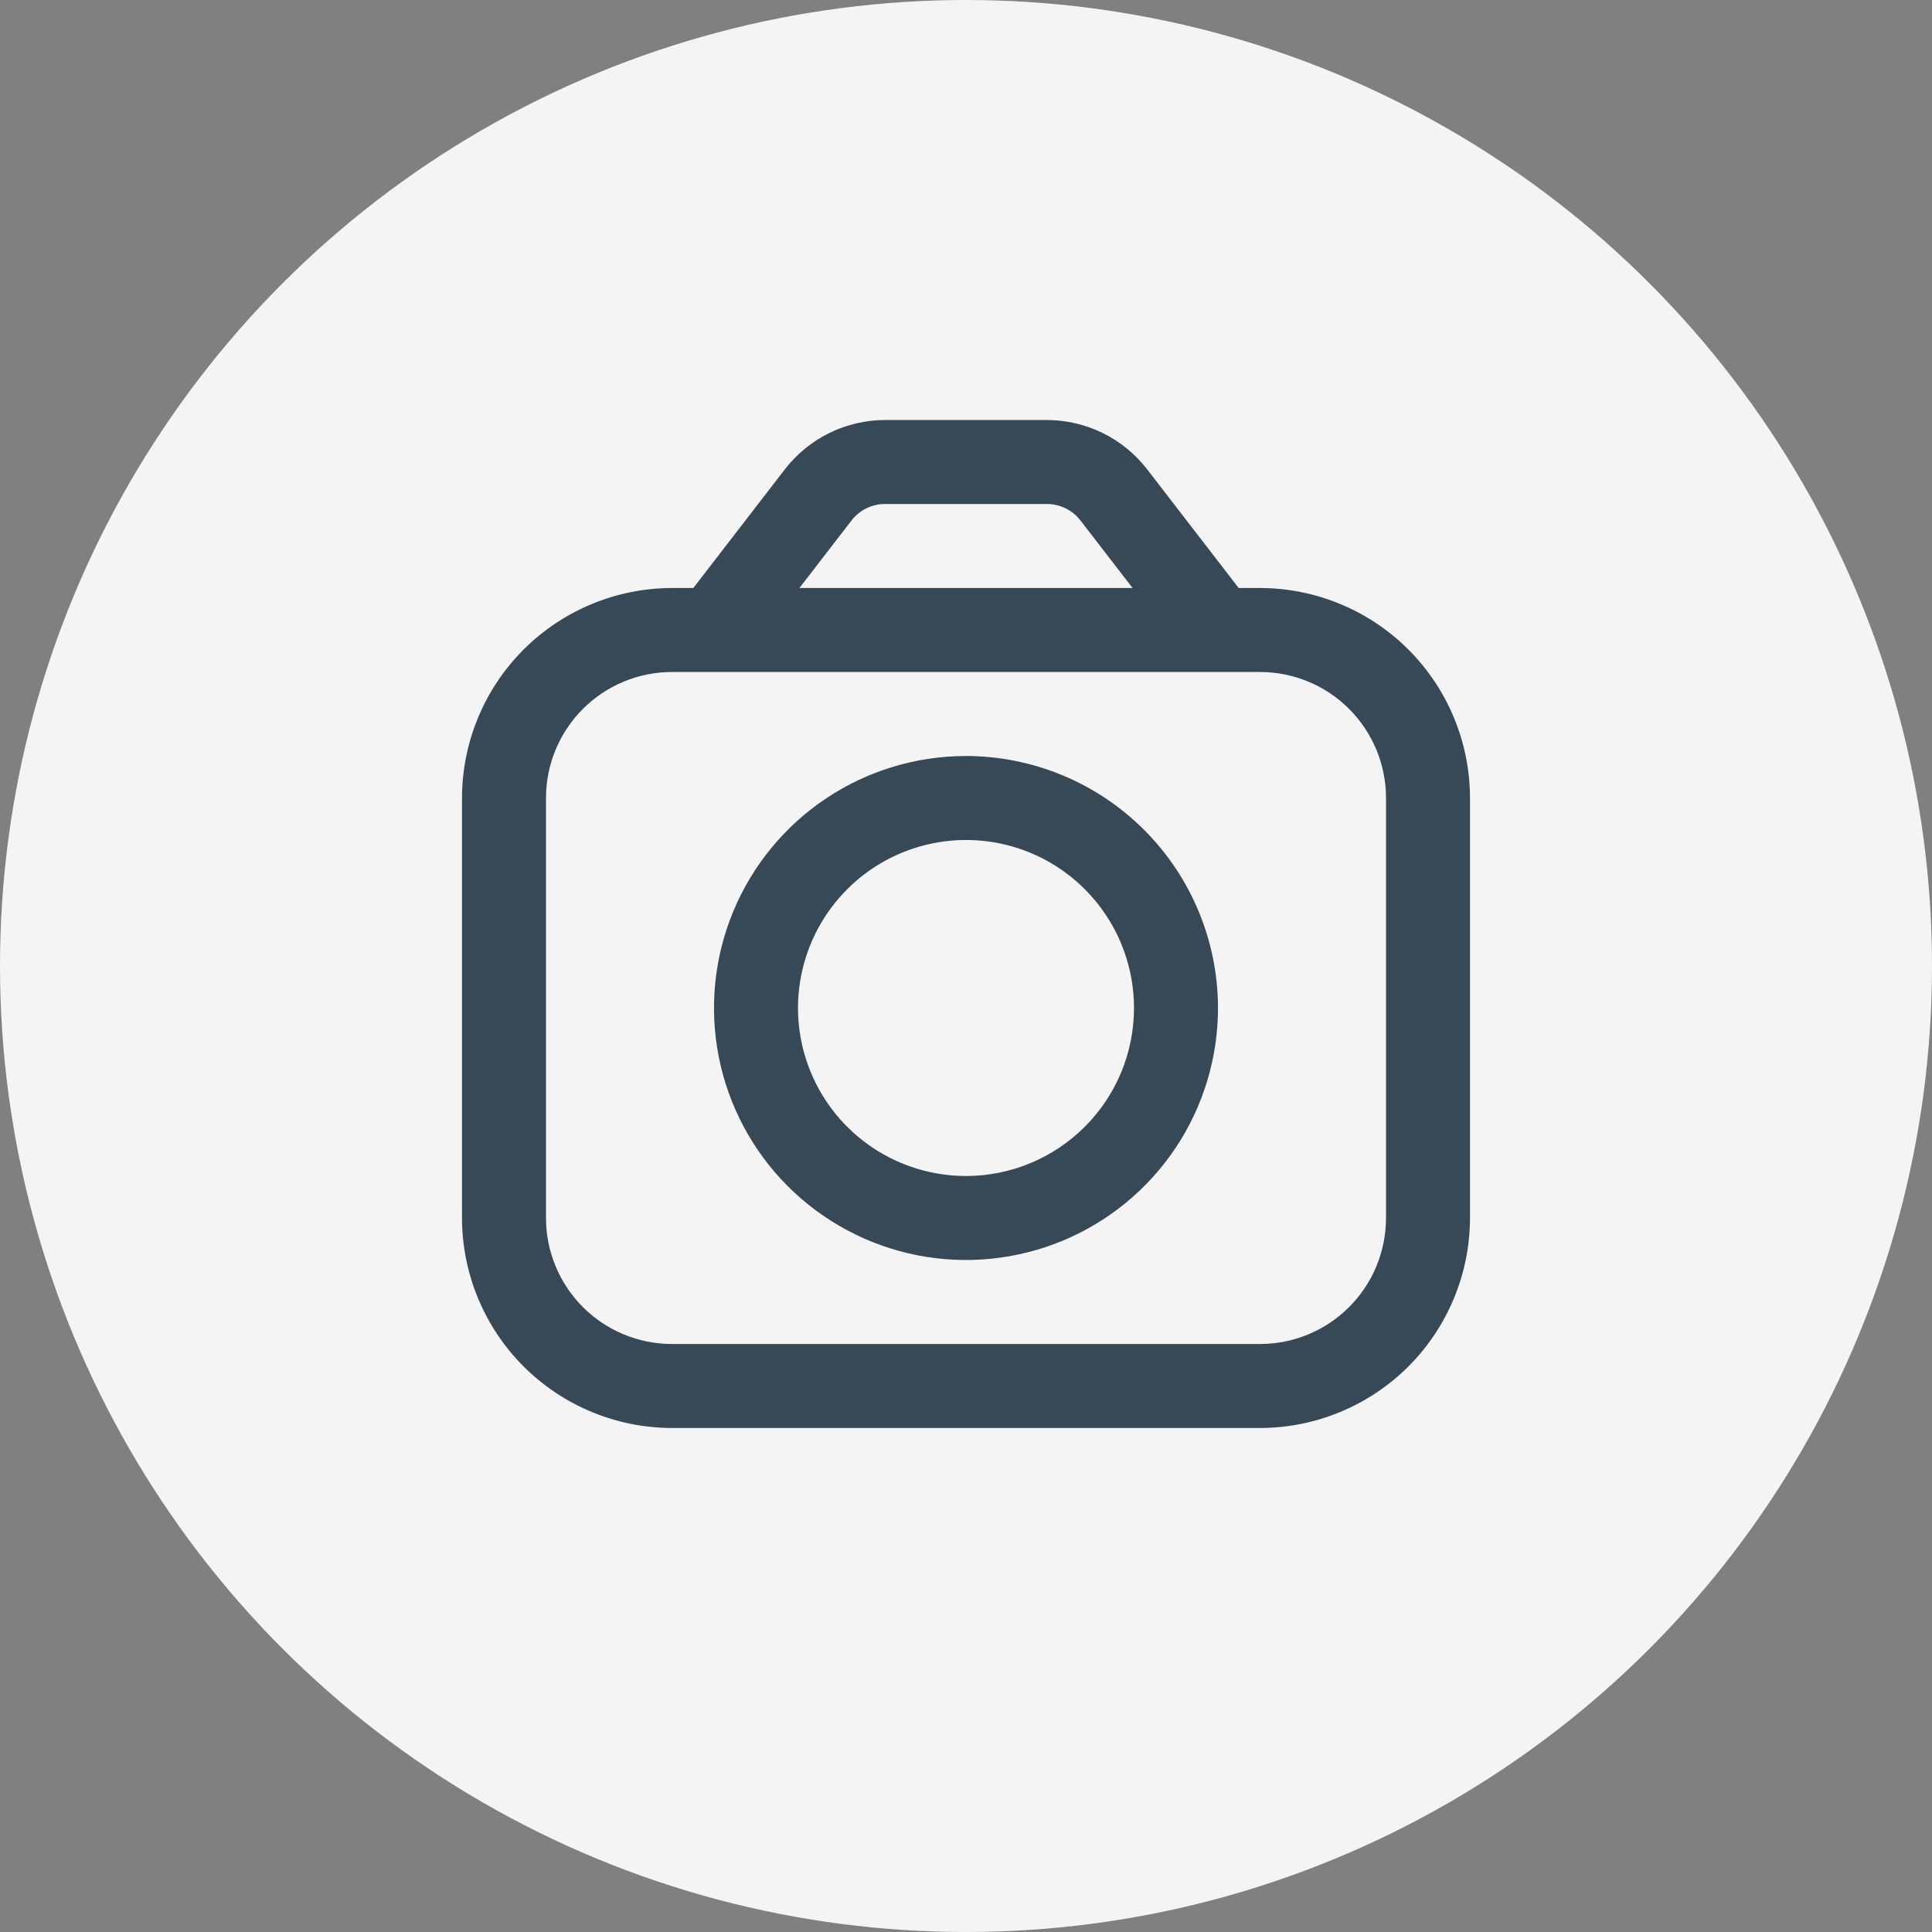 <svg width="46" height="46" viewBox="0 0 46 46" fill="none" xmlns="http://www.w3.org/2000/svg">
<rect x="0" y="0" width="46" height="46" fill="#808080" stroke="none"/>
<circle cx="23" cy="23" r="23" fill="#F4F4F4"/>
<g clip-path="url(#clip0_4430_23452)">
<path d="M30 14H29.492L27.308 11.168C27.026 10.806 26.666 10.512 26.255 10.31C25.843 10.108 25.391 10.002 24.932 10H21.068C20.609 10.002 20.157 10.108 19.745 10.31C19.334 10.512 18.974 10.806 18.692 11.168L16.508 14H16C14.674 14.002 13.404 14.529 12.466 15.466C11.529 16.404 11.002 17.674 11 19V29C11.002 30.326 11.529 31.596 12.466 32.534C13.404 33.471 14.674 33.998 16 34H30C31.326 33.998 32.596 33.471 33.534 32.534C34.471 31.596 34.998 30.326 35 29V19C34.998 17.674 34.471 16.404 33.534 15.466C32.596 14.529 31.326 14.002 30 14ZM20.276 12.39C20.37 12.269 20.49 12.171 20.627 12.104C20.764 12.036 20.915 12.001 21.068 12H24.932C25.085 12.001 25.236 12.036 25.373 12.104C25.51 12.171 25.63 12.269 25.724 12.39L26.966 14H19.034L20.276 12.39ZM33 29C33 29.796 32.684 30.559 32.121 31.121C31.559 31.684 30.796 32 30 32H16C15.204 32 14.441 31.684 13.879 31.121C13.316 30.559 13 29.796 13 29V19C13 18.204 13.316 17.441 13.879 16.879C14.441 16.316 15.204 16 16 16H30C30.796 16 31.559 16.316 32.121 16.879C32.684 17.441 33 18.204 33 19V29Z" fill="#374957"/>
<path d="M23 18C21.813 18 20.653 18.352 19.667 19.011C18.68 19.67 17.911 20.608 17.457 21.704C17.003 22.8 16.884 24.007 17.115 25.171C17.347 26.334 17.918 27.404 18.757 28.243C19.596 29.082 20.666 29.653 21.829 29.885C22.993 30.116 24.2 29.997 25.296 29.543C26.392 29.089 27.329 28.32 27.989 27.333C28.648 26.347 29 25.187 29 24C28.998 22.409 28.366 20.884 27.241 19.759C26.116 18.634 24.591 18.002 23 18ZM23 28C22.209 28 21.436 27.765 20.778 27.326C20.12 26.886 19.607 26.262 19.305 25.531C19.002 24.8 18.922 23.995 19.077 23.22C19.231 22.444 19.612 21.731 20.172 21.172C20.731 20.612 21.444 20.231 22.22 20.077C22.996 19.922 23.8 20.002 24.531 20.304C25.262 20.607 25.886 21.12 26.326 21.778C26.765 22.436 27 23.209 27 24C27 25.061 26.579 26.078 25.828 26.828C25.078 27.578 24.061 28 23 28Z" fill="#374957"/>
</g>
<defs>
<clipPath id="clip0_4430_23452">
<rect width="24" height="24" fill="white" transform="translate(11 10)"/>
</clipPath>
</defs>
</svg>
